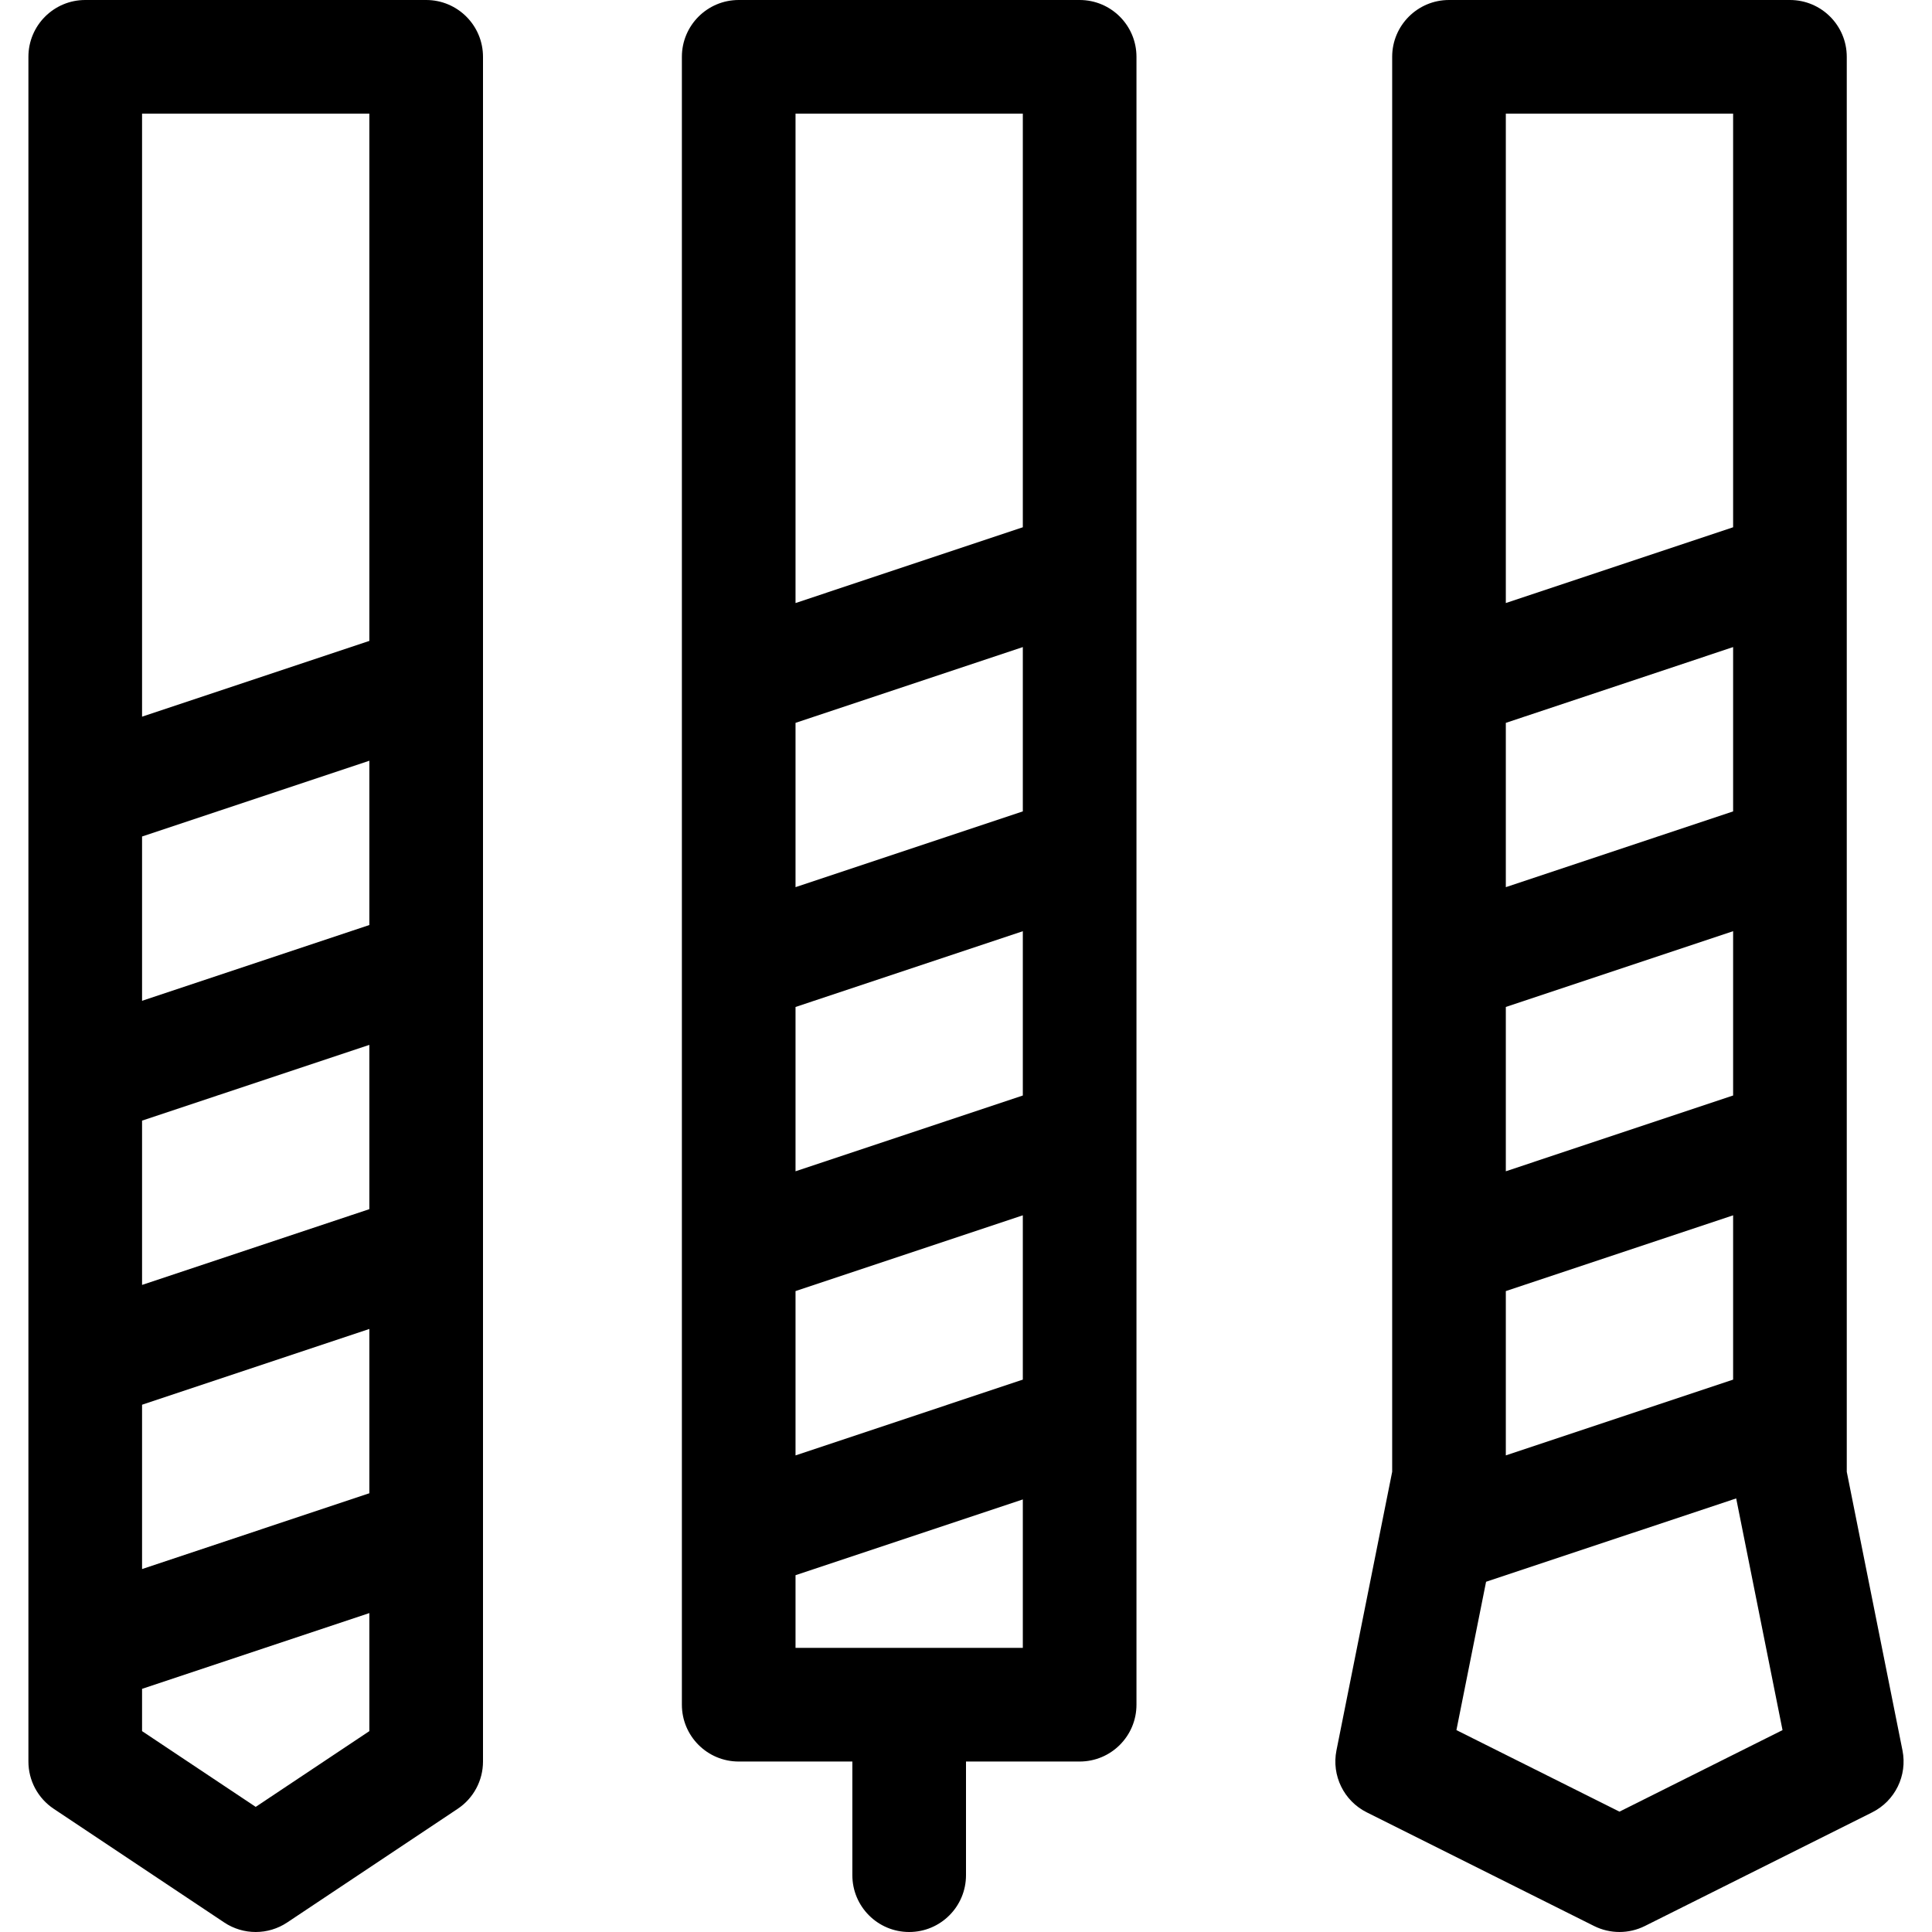 <svg height='100px' width='100px'  fill="#000000" xmlns="http://www.w3.org/2000/svg" viewBox="0 0 66 68" x="0px" y="0px"><path fill="#000000" fill-rule="evenodd" d="M225,178 C225,176.895 225.895,176 227,176 L239,176 C240.105,176 241,176.895 241,178 L241,227.802 L242.961,237.608 C243.138,238.492 242.701,239.386 241.894,239.789 L233.894,243.789 C233.331,244.07 232.669,244.07 232.106,243.789 L224.106,239.789 C223.299,239.386 222.862,238.492 223.039,237.608 L225,227.802 L225,178 Z M237.108,228.739 L237.108,228.739 L228.305,231.673 L227.261,236.894 L233,239.764 L238.739,236.894 L237.108,228.739 Z M237,218.775 L229,221.442 L229,227.225 L237,224.558 L237,218.775 Z M237,208.775 L229,211.442 L229,217.225 L237,214.558 L237,208.775 Z M237,198.775 L229,201.442 L229,207.225 L237,204.558 L237,198.775 Z M237,194.558 L237,180 L229,180 L229,197.225 L237,194.558 L237,194.558 Z M179,176 L191,176 C192.105,176 193,176.895 193,178 L193,238 C193,238.669 192.666,239.293 192.109,239.664 L186.109,243.664 C185.438,244.112 184.562,244.112 183.891,243.664 L177.891,239.664 C177.334,239.293 177,238.669 177,238 L177,178 C177,176.895 177.895,176 179,176 Z M189,232.775 L181,235.442 L181,236.93 L185,239.596 L189,236.93 L189,232.775 Z M189,222.775 L189,222.775 L181,225.442 L181,231.225 L189,228.558 L189,222.775 Z M189,212.775 L189,212.775 L181,215.442 L181,221.225 L189,218.558 L189,212.775 Z M189,202.775 L181,205.442 L181,211.225 L189,208.558 L189,202.775 Z M189,198.558 L189,180 L181,180 L181,201.225 L189,198.558 Z M210,238 L210,238 L210,242 C210,243.105 209.105,244 208,244 C206.895,244 206,243.105 206,242 L206,238 L202,238 C200.895,238 200,237.105 200,236 L200,178 C200,176.895 200.895,176 202,176 L214,176 C215.105,176 216,176.895 216,178 L216,236 C216,237.105 215.105,238 214,238 L210,238 Z M204,231.442 L204,234 L212,234 L212,228.775 L204,231.442 L204,231.442 Z M204,221.442 L204,227.225 L212,224.558 L212,218.775 L204,221.442 L204,221.442 Z M204,211.442 L204,217.225 L212,214.558 L212,208.775 L204,211.442 Z M204,201.442 L204,207.225 L212,204.558 L212,198.775 L204,201.442 L204,201.442 Z M204,197.225 L204,197.225 L212,194.558 L212,180 L204,180 L204,197.225 Z" transform="translate(-177 -176)"></path></svg>